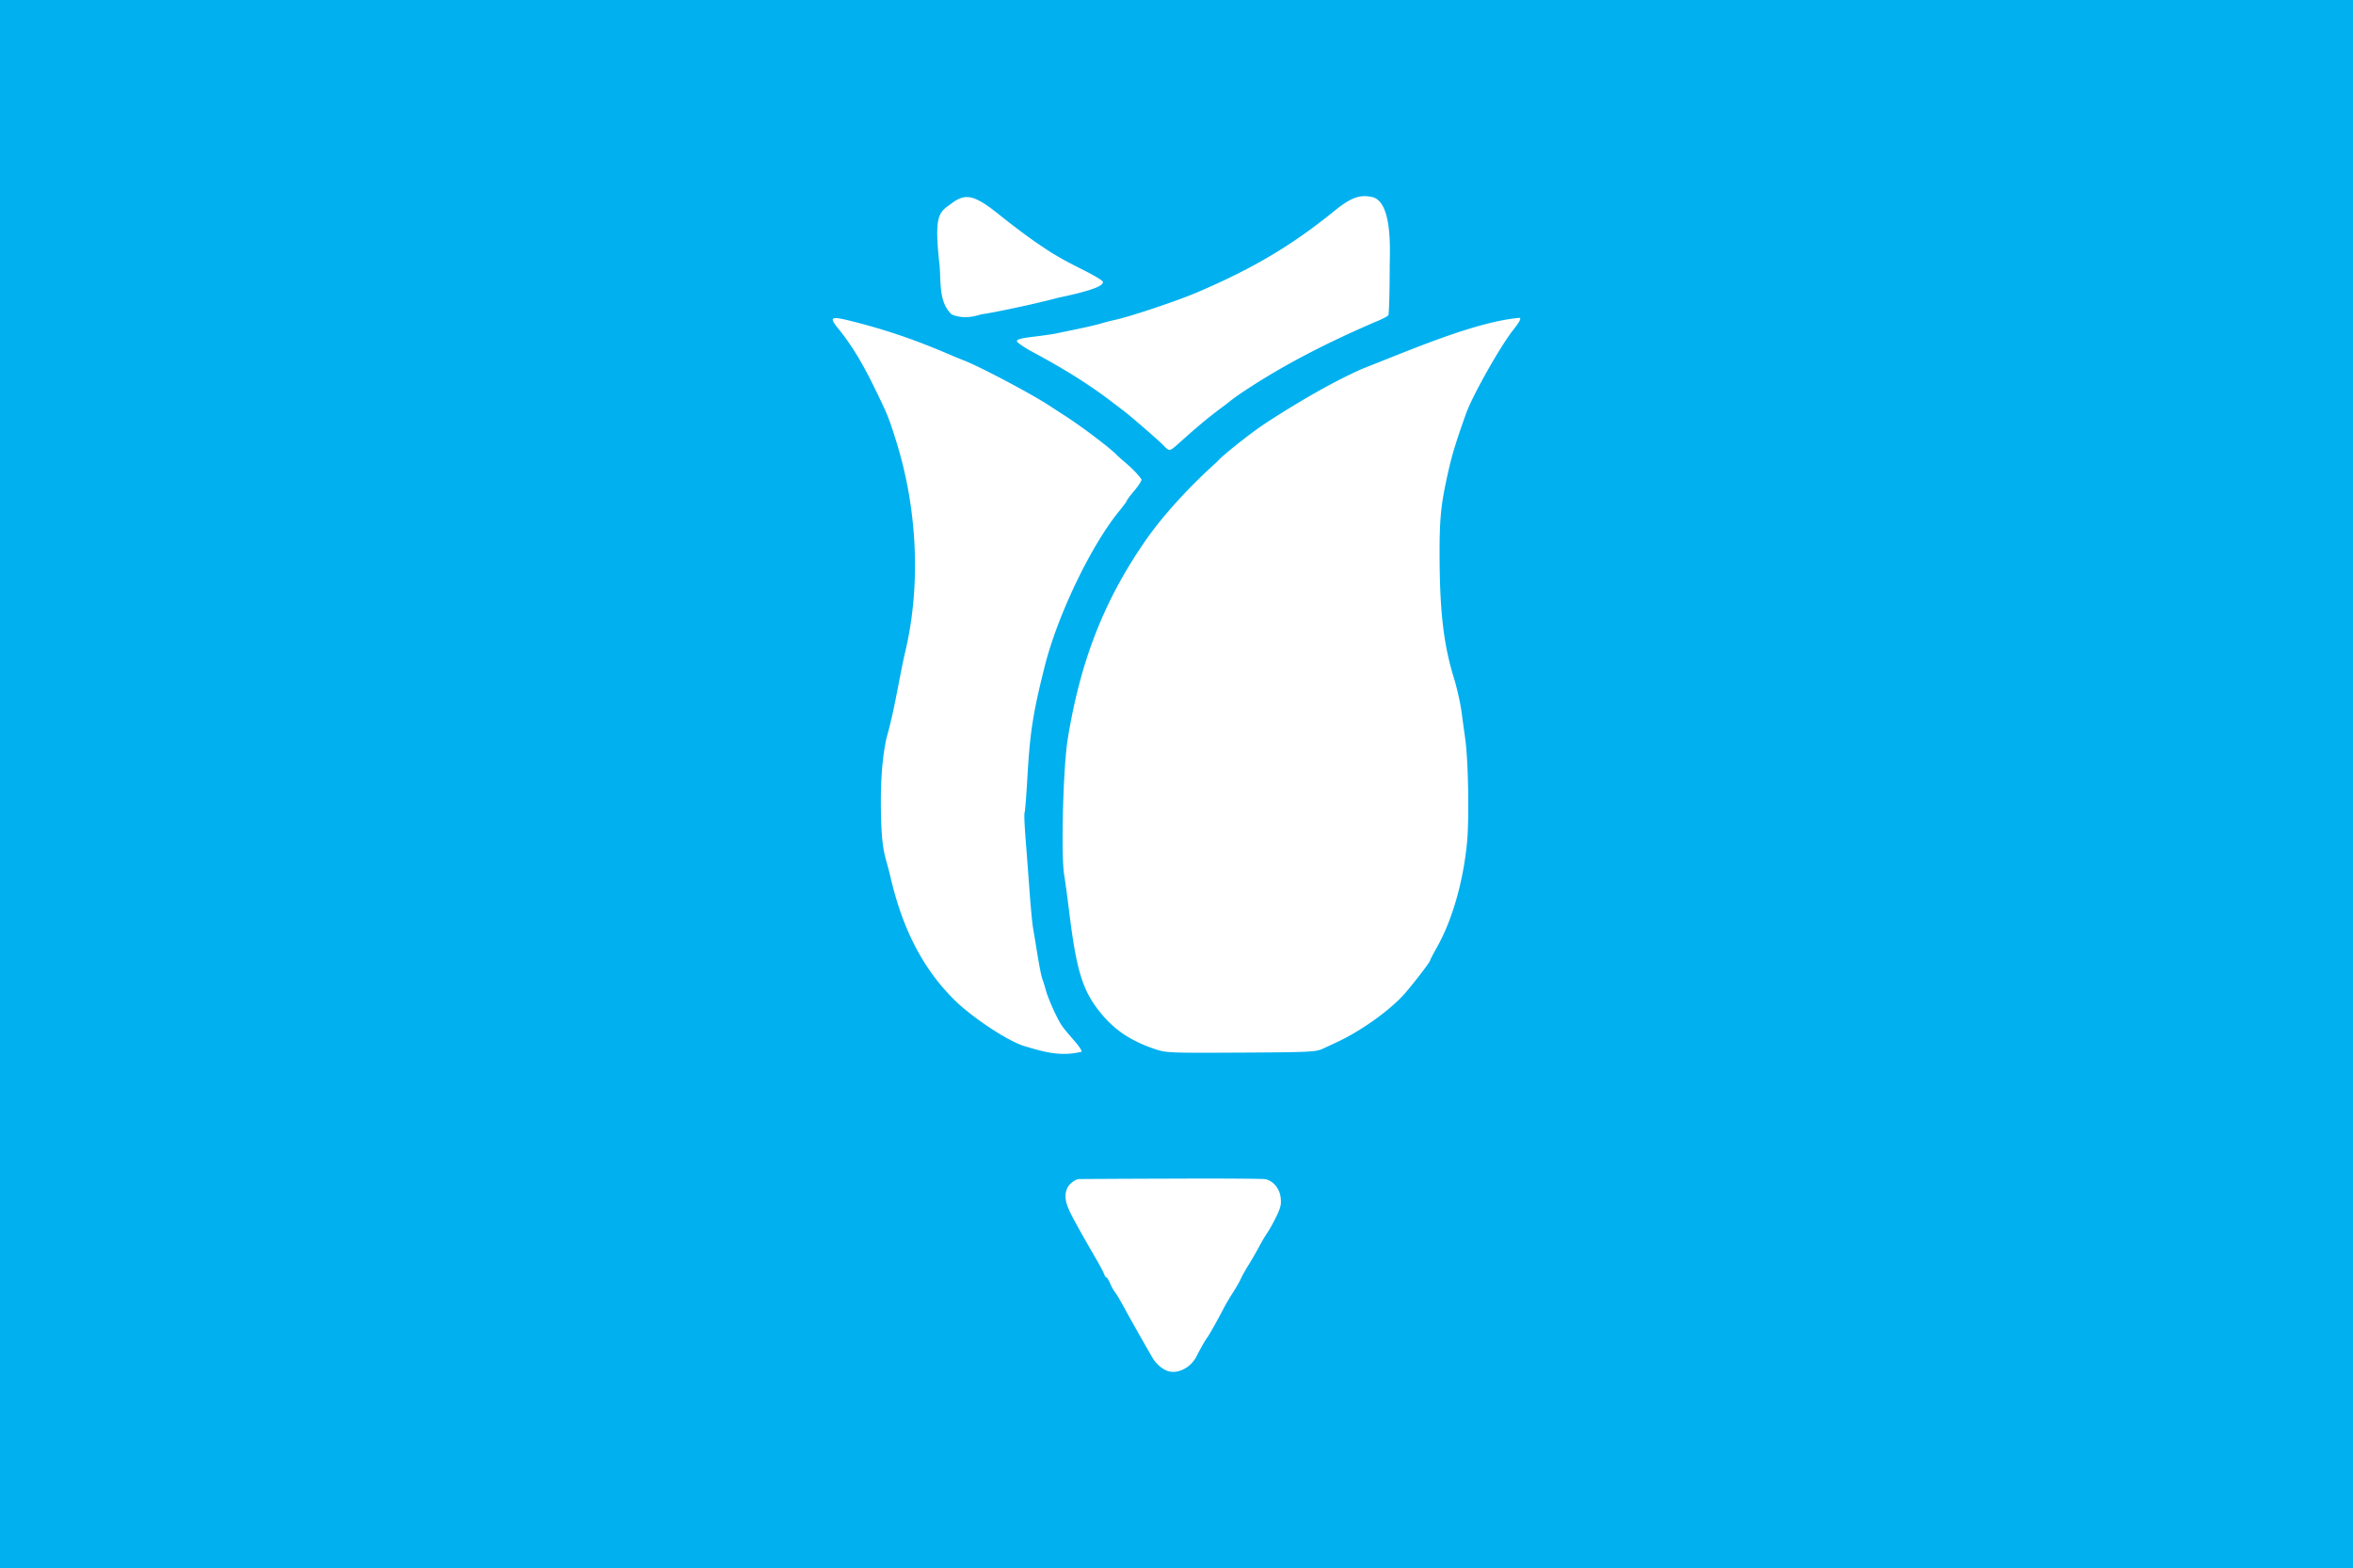 <svg xmlns="http://www.w3.org/2000/svg" width="1280" height="853" viewBox="0 0 338.667 225.69"><defs><filter height="1" y="0" width="1" x="0" id="a" style="color-interpolation-filters:sRGB"><feGaussianBlur stdDeviation=".004"/></filter></defs><g style="mix-blend-mode:color;filter:url(#a)"><path style="fill:#00b0ef;stroke:#000;stroke-width:.265;fill-opacity:1" d="M-9.449-5.292h363.991v244.551H-9.449z"/></g><g style="display:inline"><path d="M168.257 197.39c-.87-.216-1.85-1.037-2.42-2.029-2.085-3.632-3.045-5.334-4.17-7.4-.475-.872-1.011-1.765-1.192-1.984-.18-.218-.494-.783-.696-1.256-.202-.473-.444-.86-.537-.86-.093 0-.238-.209-.322-.463-.084-.255-.545-1.137-1.023-1.96-2.031-3.493-3.558-6.238-3.954-7.111-.626-1.378-.772-2.297-.33-3.316.284-.657 1.218-1.301 1.704-1.305 3.882-.035 13.158-.062 13.158-.062 7.237-.033 13.406.005 13.709.086 1.115.296 1.956 1.309 2.128 2.56.135.984.031 1.477-.578 2.747-.408.851-.983 1.898-1.278 2.327a22.018 22.018 0 0 0-1.04 1.72 55.612 55.612 0 0 1-1.918 3.322c-.359.582-.767 1.328-.908 1.66-.14.33-.652 1.223-1.137 1.984-.484.76-1.063 1.74-1.286 2.176-.764 1.496-2.15 3.969-2.412 4.303-.277.354-.994 1.608-1.547 2.709-.885 1.703-2.67 2.464-3.95 2.151zm-20.79-46.812c-2.35-.692-7.525-4.105-10.117-6.671-4.498-4.454-7.467-10.19-9.216-17.808-.721-3.141-1.352-3.333-1.352-10.936 0-5.24.648-8.197.825-8.99 1.176-4.086 1.812-8.633 2.68-12.34 2.266-9.533 1.78-20.565-1.342-30.473-1.067-3.387-1.218-3.75-3.32-8.03-1.606-3.266-3.205-5.861-4.873-7.907-1.518-1.861-1.286-1.986 2.1-1.126 4.696 1.192 8.907 2.628 13.537 4.615.874.375 1.94.815 2.372.98 2.181.828 9.688 4.795 12.212 6.453.863.566 1.759 1.148 1.991 1.294 2.298 1.437 6.942 4.915 7.836 5.917 1.027.94 2.675 2.203 3.503 3.468 0 .204-.476.935-1.058 1.625-.582.69-1.059 1.325-1.059 1.41 0 .085-.512.784-1.138 1.552-4.048 4.97-8.829 14.941-10.672 22.258-1.694 6.726-2.134 9.529-2.495 15.883-.157 2.76-.344 5.113-.417 5.23-.072.118-.007 1.789.145 3.714.153 1.926.412 5.347.575 7.602.164 2.256.39 4.637.504 5.292.113.655.41 2.44.66 3.969.248 1.528.547 3.016.663 3.307.116.291.354 1.057.53 1.701.315 1.16 1.545 3.911 2.186 4.89.361.552.535.766 2.053 2.527.56.65.96 1.275.89 1.39-3.012.77-5.556-.006-8.203-.796zm18.688.394c-3.537-1.21-5.87-2.804-7.938-5.425-2.464-3.124-3.322-6.007-4.383-14.735-.212-1.747-.514-3.95-.67-4.895-.468-2.831-.149-15.311.496-19.447 1.783-11.061 5.091-19.71 10.908-28.228 2.939-4.334 7.14-8.683 10.634-11.805.49-.678 4.762-4.083 6.816-5.433 4.512-2.953 9.554-5.924 14.035-7.915 6.946-2.716 16.258-6.772 22.62-7.34.338 0 .055.56-.885 1.75-1.869 2.37-5.854 9.436-6.771 12.008-1.675 4.696-2.163 6.367-2.935 10.054-.711 3.397-.894 5.53-.883 10.318.019 8.13.576 12.903 2.069 17.728.427 1.382.92 3.585 1.096 4.894.175 1.31.411 3.036.526 3.837.432 3.022.586 11.225.276 14.706-.503 5.646-2.116 11.34-4.32 15.25-.552.978-1.003 1.848-1.003 1.934 0 .264-3.068 4.202-4.11 5.275-2.29 2.358-6.112 5.019-9.384 6.533l-1.985.92c-.97.452-1.95.498-11.774.548-10.453.054-10.757.041-12.435-.532zm1.303-86.866c-.527-.569-4.713-4.206-5.669-4.925l-1.587-1.211c-3.35-2.564-6.717-4.692-11.458-7.242-1.265-.68-2.334-1.402-2.376-1.602-.056-.272.544-.44 2.381-.663 1.352-.165 2.755-.363 3.119-.44.363-.078 1.792-.375 3.175-.66 1.382-.287 2.87-.633 3.307-.77a37.127 37.127 0 0 1 2.249-.58c2.402-.546 8.939-2.744 11.774-3.96 8.041-3.446 13.54-6.712 19.663-11.68 2.563-2.078 3.776-2.359 5.434-2.02 2.946.631 2.588 7.575 2.548 9.956-.002 3.728-.092 6.909-.199 7.069-.107.16-.968.599-1.914.975-6.977 3.01-13.246 6.208-19.05 10.085a30.402 30.402 0 0 0-2.418 1.785c-3.046 2.21-5.051 4.06-7.034 5.818-1.044.927-1.143.93-1.945.065zm-30.47-18.84c-1.961-1.816-1.508-4.815-1.783-7.323-.802-7.301.003-7.371 1.849-8.734 1.97-1.452 3.253-1.13 6.786 1.708 2.245 1.803 4.94 3.796 6.308 4.663 1.827 1.276 3.947 2.363 5.754 3.272 1.565.775 2.845 1.547 2.845 1.714 0 .418-.5 1.046-6.478 2.295-3.365.917-9.414 2.162-10.851 2.356-.634.08-2.286.903-4.43.05z" style="fill:#fff;fill-opacity:1;stroke-width:.265"/></g></svg>
